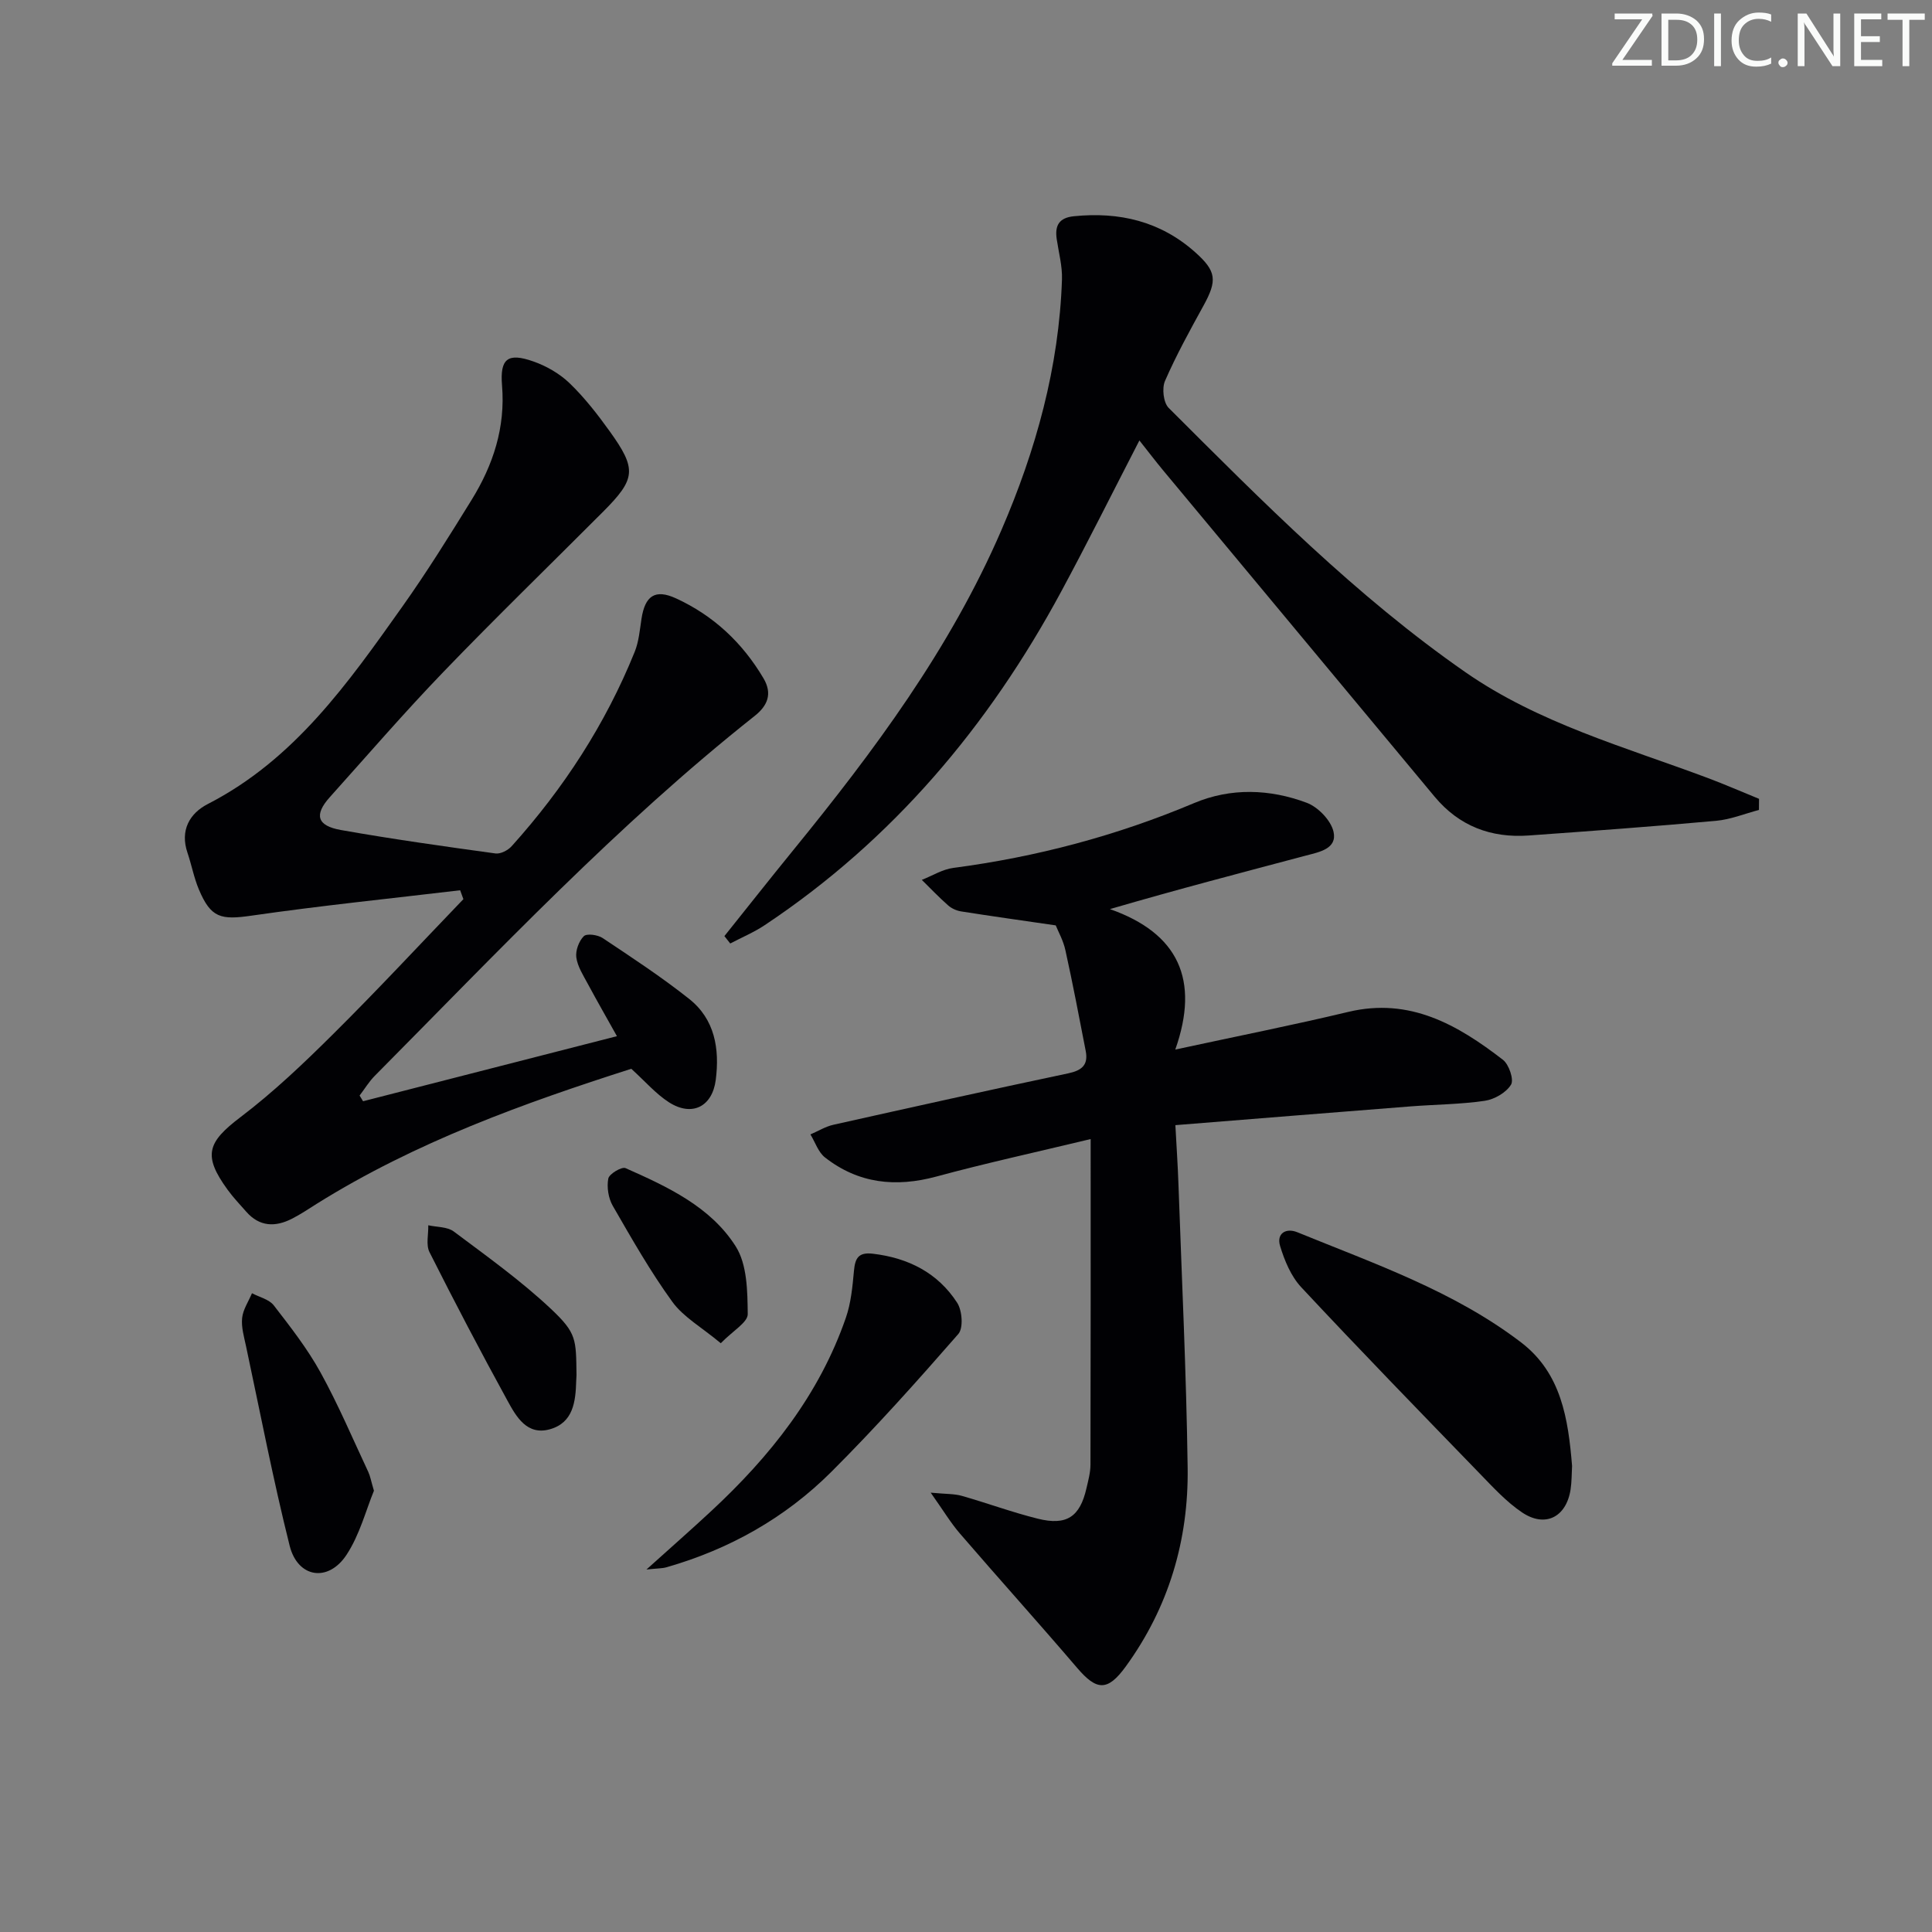 <svg enable-background="new 0 0 400 400" viewBox="0 0 400 400" xmlns="http://www.w3.org/2000/svg"><rect x="0" y="0" width="400" height="400" fill="#808080" stroke="none"/><g fill="#fafbfa"><path d="m342.2 3.2-6.3 9.2h6.1v1.2h-8.2v-.5l6.2-9.1h-5.7v-1.2h7.8v.4z"/><path d="m344 13.7v-10.9h3.1c1.6 0 3 .5 4.1 1.4 1.1 1 1.6 2.2 1.6 3.9s-.5 3-1.6 4-2.5 1.5-4.2 1.5h-3zm1.4-9.6v8.4h1.6c1.4 0 2.5-.4 3.2-1.1.8-.8 1.2-1.8 1.2-3.2s-.4-2.4-1.2-3.1-1.8-1-3.1-1z"/><path d="m356.3 2.8v10.9h-1.4v-10.9z"/><path d="m366.6 13.2c-.8.4-1.8.6-3 .6-1.6 0-2.8-.5-3.7-1.5s-1.4-2.3-1.4-3.9c0-1.7.5-3.2 1.6-4.2s2.4-1.6 4-1.6c1 0 1.9.1 2.6.4v1.5c-.8-.4-1.6-.6-2.6-.6-1.2 0-2.2.4-3 1.2s-1.1 1.9-1.1 3.3c0 1.3.4 2.3 1.1 3.1s1.6 1.1 2.8 1.1c1.1 0 2-.2 2.8-.7v1.3z"/><path d="m368.2 13c0-.3.1-.5.3-.6.2-.2.4-.3.6-.3.3 0 .5.1.7.3s.3.4.3.6-.1.5-.3.6c-.2.2-.4.3-.7.3s-.5-.1-.6-.3c-.2-.2-.3-.4-.3-.6z"/><path d="m381.1 13.7h-1.7l-5.5-8.4c-.2-.2-.3-.5-.4-.7 0 .2.1.8.1 1.5v7.6h-1.4v-10.9h1.8l5.3 8.3c.3.4.4.6.4.8 0-.3-.1-.8-.1-1.6v-7.5h1.4v10.9z"/><path d="m389.7 13.7h-5.8v-10.9h5.6v1.2h-4.2v3.5h3.9v1.2h-3.9v3.7h4.4z"/><path d="m398.4 4.1h-3.1v9.6h-1.4v-9.6h-3.1v-1.3h7.7v1.3z"/></g><path d="m75.17 228c17.36-4.45 34.73-8.9 52.56-13.47-2.07-3.71-4.11-7.26-6.05-10.87-.94-1.75-2.1-3.55-2.36-5.43-.19-1.42.53-3.39 1.55-4.4.62-.61 2.89-.29 3.9.38 6.07 4.05 12.2 8.07 17.91 12.6 5.33 4.22 6.33 10.34 5.51 16.76-.71 5.56-4.91 7.69-9.67 4.66-2.73-1.75-4.93-4.33-7.82-6.95-22.22 7.11-44.67 15.17-65.12 27.95-1.69 1.06-3.35 2.19-5.13 3.09-3.45 1.77-6.72 1.68-9.46-1.44-1.32-1.5-2.7-2.95-3.87-4.56-5.16-7.1-4.2-9.81 2.66-15.02 6.86-5.2 13.16-11.21 19.28-17.29 9.16-9.09 17.94-18.55 26.88-27.85-.22-.61-.45-1.23-.67-1.84-14.39 1.71-28.82 3.18-43.16 5.25-6.38.92-8.44.51-10.94-5.43-1.02-2.42-1.5-5.07-2.35-7.57-1.59-4.65.44-8.18 4.21-10.11 17.94-9.21 29.05-25.06 40.23-40.81 5.1-7.18 9.76-14.67 14.39-22.17 4.45-7.21 7.01-14.96 6.29-23.68-.46-5.57 1.2-6.82 6.45-4.98 2.73.95 5.47 2.53 7.54 4.52 3.09 2.98 5.78 6.44 8.3 9.95 5.64 7.85 5.42 9.84-1.34 16.63-11.05 11.08-22.29 21.98-33.14 33.25-8.08 8.39-15.7 17.22-23.48 25.89-3.27 3.65-2.65 5.91 2.33 6.79 10.62 1.88 21.31 3.38 31.99 4.85 1.04.14 2.58-.65 3.34-1.5 10.77-11.96 19.44-25.3 25.48-40.25.85-2.11 1.05-4.52 1.4-6.81.73-4.79 2.81-6.24 7.14-4.26 7.76 3.56 13.76 9.18 18.12 16.55 1.91 3.23.83 5.7-1.84 7.81-28.41 22.5-53.19 48.84-78.62 74.48-1.21 1.21-2.11 2.73-3.16 4.1.24.4.48.79.72 1.18z" fill="#010104"/><path d="m218.58 191.59c-7.01-1.02-13.3-1.9-19.58-2.89-.95-.15-1.98-.61-2.69-1.24-1.9-1.67-3.65-3.51-5.46-5.29 2.17-.85 4.28-2.19 6.52-2.48 17.22-2.26 33.81-6.66 49.83-13.41 7.63-3.22 15.7-2.94 23.35-.07 2.34.88 5 3.63 5.54 5.98.81 3.54-2.95 4.22-5.65 4.93-13.28 3.53-26.57 6.99-40.64 11.1 14.18 4.99 18.63 14.64 13.53 29.08 12.91-2.79 24.42-5.07 35.83-7.8 12.73-3.04 22.63 2.68 32.01 9.92 1.25.97 2.31 4.12 1.67 5.15-1.01 1.65-3.44 3.05-5.44 3.34-5.08.74-10.26.76-15.4 1.16-16.02 1.25-32.04 2.55-48.65 3.88.24 4.55.5 8.3.63 12.06.69 19.61 1.64 39.22 1.91 58.84.21 14.99-3.91 28.93-12.82 41.19-3.77 5.19-6.03 4.99-10.05.29-8-9.36-16.25-18.51-24.29-27.84-1.89-2.19-3.4-4.72-6.04-8.45 3.21.3 4.9.22 6.44.66 5.27 1.5 10.43 3.41 15.74 4.73 5.97 1.49 8.72-.39 10.07-6.3.37-1.61.83-3.26.83-4.9.06-22.12.04-44.24.04-67.4-11.53 2.77-21.8 5.01-31.94 7.76-8.43 2.28-16.14 1.46-23.06-3.95-1.4-1.09-2.03-3.15-3.02-4.77 1.58-.68 3.11-1.63 4.76-2 16.18-3.62 32.37-7.22 48.59-10.64 2.85-.6 4.2-1.74 3.65-4.62-1.35-6.95-2.67-13.91-4.2-20.83-.43-2.04-1.52-3.96-2.01-5.19z" fill="#010104"/><path d="m149.98 193.81c4.74-5.92 9.43-11.87 14.22-17.75 16.75-20.55 32.52-41.73 43.12-66.28 7.17-16.59 11.94-33.77 12.55-51.93.09-2.77-.68-5.57-1.09-8.36-.41-2.8.48-4.41 3.56-4.72 9.39-.95 17.87 1.03 25.05 7.4 4.5 3.99 4.66 5.89 1.75 11.17-2.8 5.09-5.62 10.21-7.94 15.53-.66 1.51-.33 4.48.75 5.57 19.44 19.41 38.81 39 61.46 54.74 15.16 10.54 32.98 15.47 50.07 21.86 3.61 1.35 7.14 2.9 10.71 4.35-.01.77-.02 1.53-.02 2.3-2.96.78-5.87 1.98-8.87 2.25-12.91 1.17-25.85 2.11-38.79 3.04-7.8.56-14.41-1.94-19.49-8.04-18.74-22.51-37.47-45.03-56.2-67.55-1.57-1.89-3.06-3.85-4.92-6.2-5.53 10.72-10.68 21.07-16.17 31.25-15.02 27.85-34.88 51.45-61.4 69.1-2.23 1.49-4.75 2.54-7.14 3.8-.4-.52-.8-1.02-1.21-1.53z" fill="#010104"/><path d="m325.48 303.49c-.09 1.59-.06 3.28-.31 4.91-.89 5.7-5.24 7.95-10.03 4.74-3.26-2.19-6.01-5.21-8.78-8.06-12.39-12.79-24.81-25.56-36.96-38.58-2.11-2.26-3.45-5.5-4.37-8.53-.79-2.59 1.21-3.82 3.59-2.84 15.97 6.53 32.41 12.18 46.33 22.82 8.32 6.37 9.73 15.84 10.53 25.54z" fill="#010104"/><path d="m133.84 324.95c5.15-4.64 9.34-8.31 13.41-12.1 12.19-11.32 22.37-24.09 27.88-40.03 1.06-3.06 1.37-6.42 1.67-9.68.24-2.62.89-3.93 3.93-3.57 7.34.87 13.43 3.96 17.44 10.15 1.05 1.61 1.31 5.25.24 6.47-8.51 9.75-17.15 19.42-26.31 28.56-9.55 9.52-21.1 16.02-34.13 19.74-.86.25-1.79.21-4.13.46z" fill="#010104"/><path d="m77.42 308.64c-1.64 3.97-2.93 9.09-5.67 13.26-3.79 5.77-10.1 4.8-11.78-1.87-3.42-13.65-6.08-27.49-9.02-41.26-.41-1.94-1.02-3.97-.82-5.89.18-1.76 1.32-3.42 2.04-5.13 1.53.81 3.54 1.26 4.51 2.51 3.45 4.46 6.97 8.97 9.68 13.89 3.68 6.66 6.65 13.7 9.89 20.6.41.88.57 1.88 1.17 3.89z" fill="#010104"/><path d="m119.36 284.71c-.01.16-.05.66-.06 1.15-.12 4.3-.59 8.7-5.47 10.06-4.72 1.31-6.93-2.58-8.73-5.87-5.58-10.17-10.97-20.45-16.18-30.81-.76-1.51-.2-3.69-.25-5.56 1.78.4 3.95.29 5.28 1.29 6.88 5.15 13.92 10.19 20.16 16.06 5.31 5.01 5.15 6.25 5.25 13.68z" fill="#010104"/><path d="m149.23 278.1c-4-3.33-7.74-5.42-10.02-8.56-4.57-6.3-8.44-13.12-12.34-19.88-.91-1.58-1.27-3.86-.93-5.65.18-.96 2.78-2.51 3.57-2.16 8.69 3.85 17.59 7.98 22.8 16.18 2.39 3.75 2.45 9.3 2.5 14.04.02 1.71-3.07 3.45-5.58 6.03z" fill="#010104"/></svg>